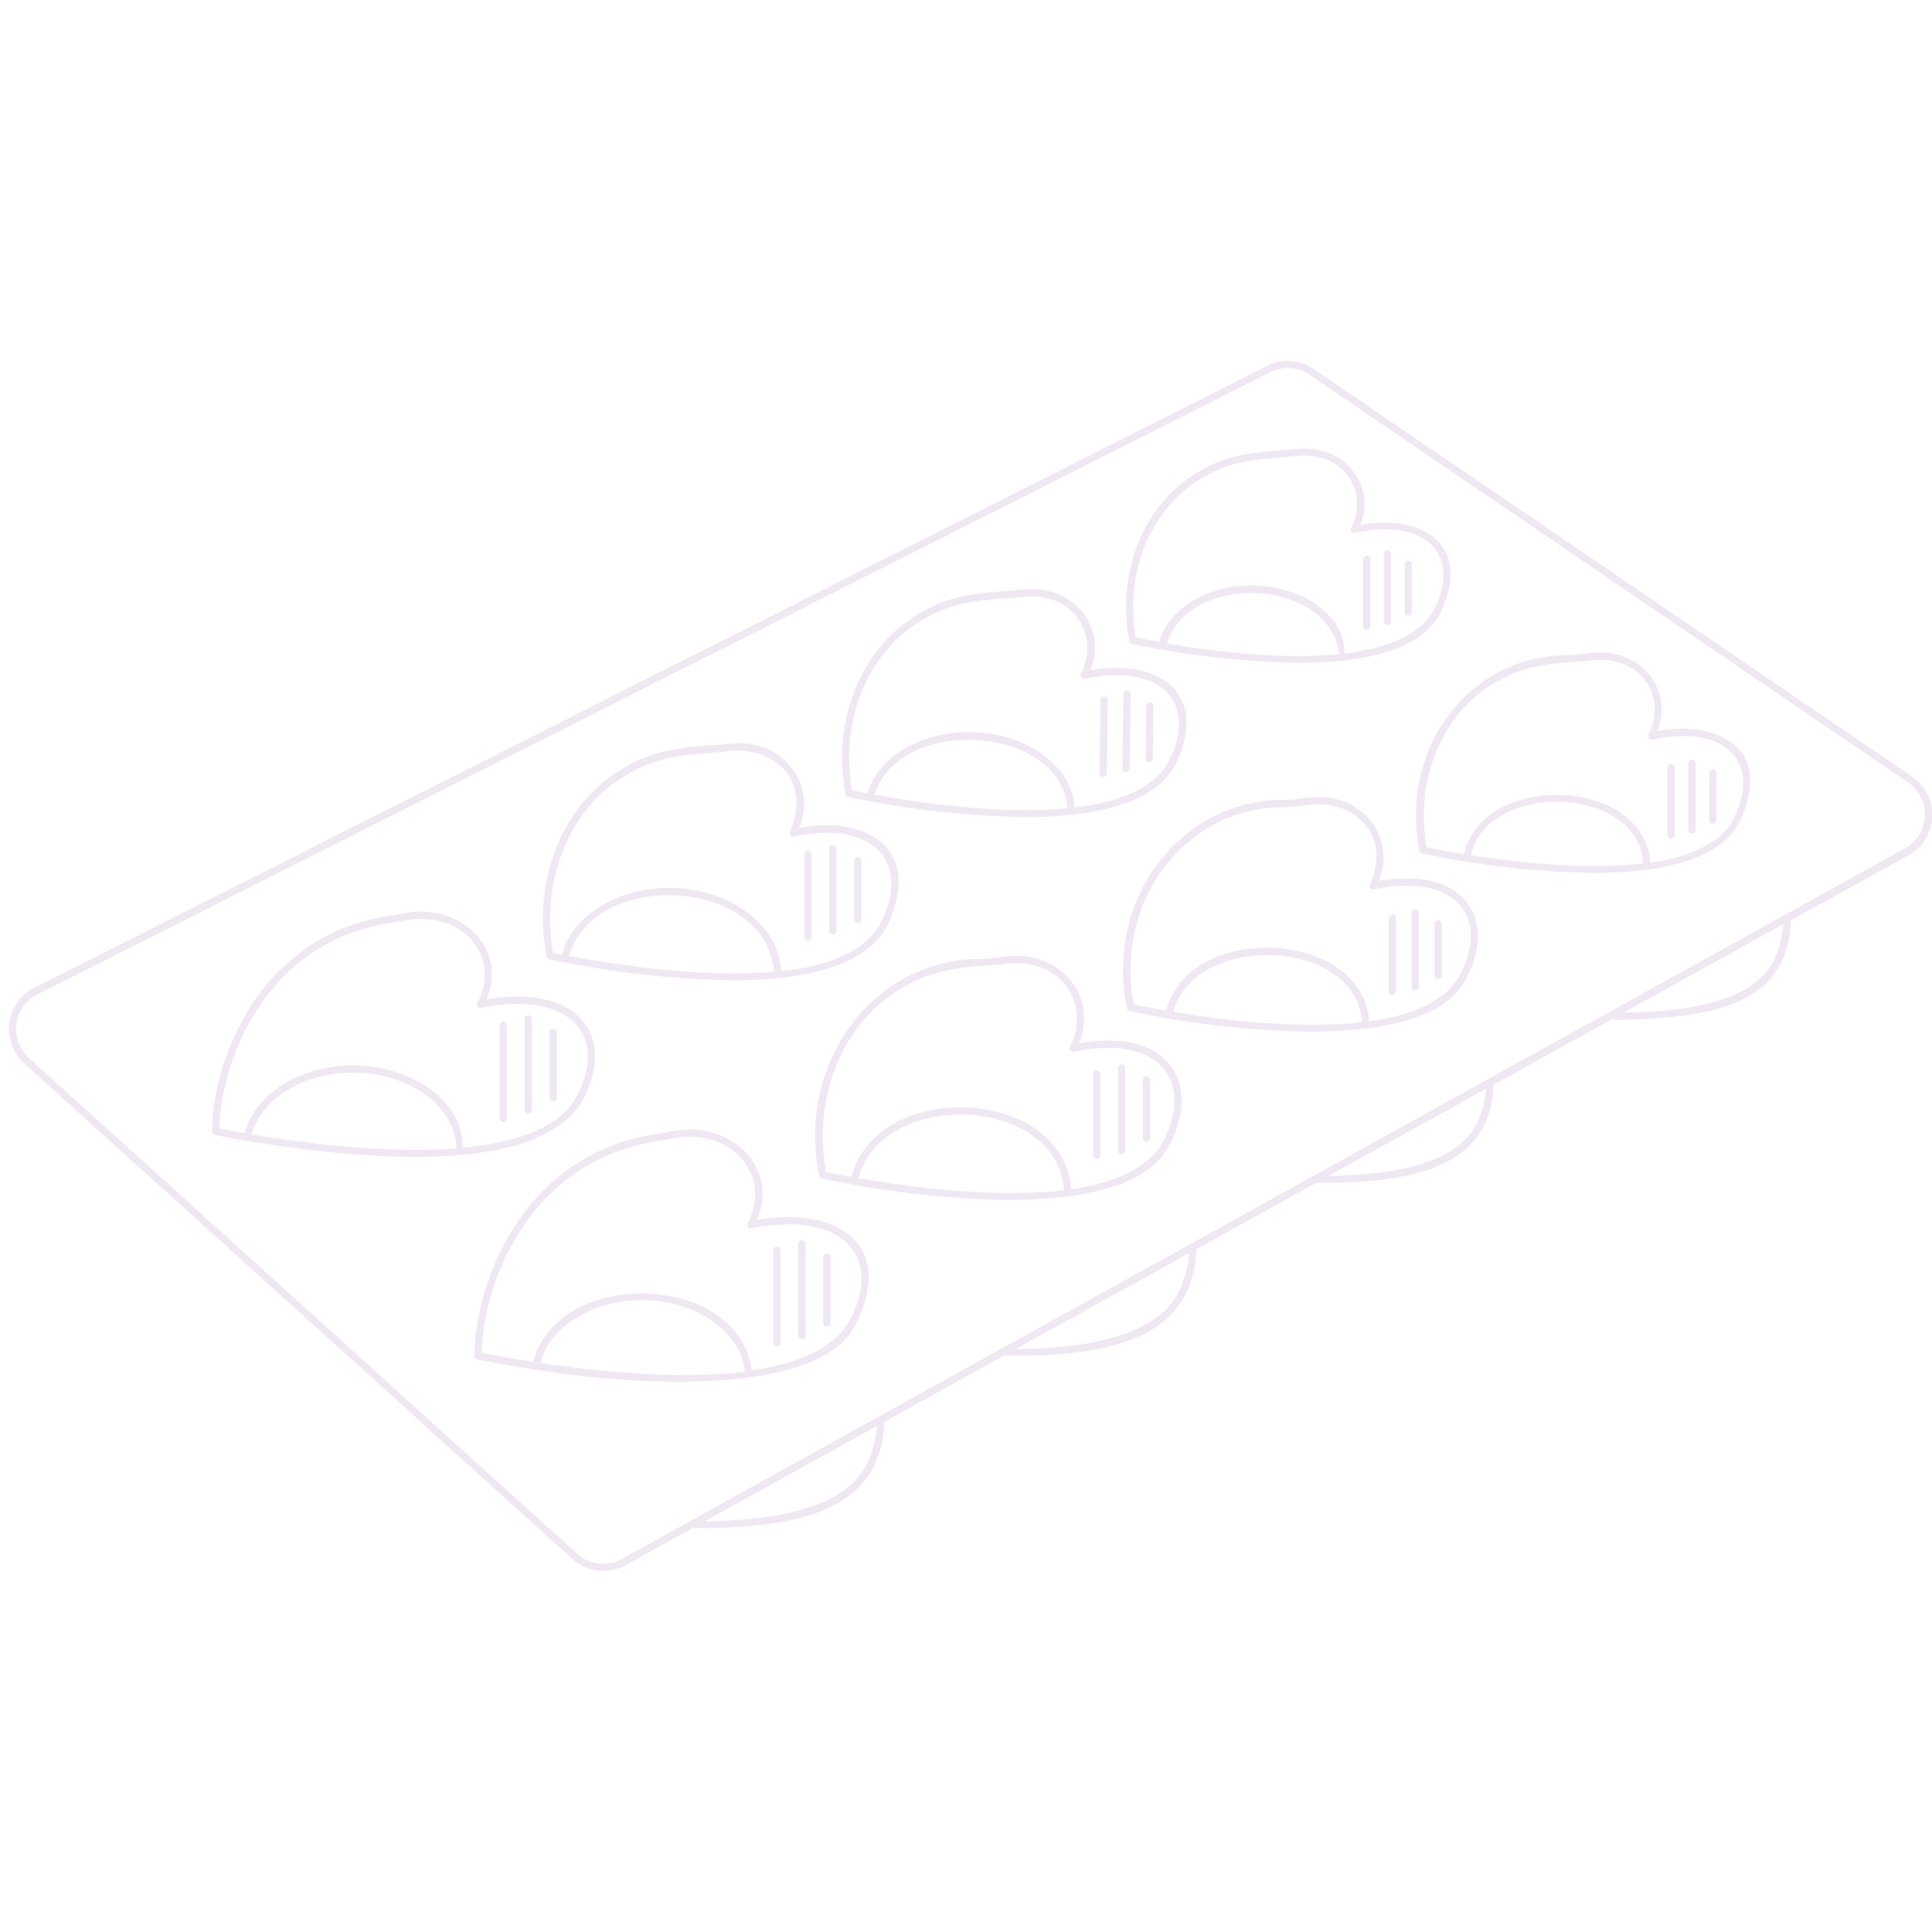 <svg id="Layer_1" data-name="Layer 1" xmlns="http://www.w3.org/2000/svg" viewBox="0 0 270 270"><defs><style>.cls-1{fill:#efe8f2;}</style></defs><path class="cls-1" d="M81.33,153.93c4.8-8.62,0-16.5-13.32-14.27,3.14-7.48-4.22-14.07-12.56-11.81-19.49,2.27-25.83,21-25.81,30.26a.51.51,0,0,0,.41.51c.91.18,2.3.45,4,.75l.79.13C46,161.28,74.36,165.35,81.33,153.93Zm-17.59,6.54c-9.91.78-21.59-.76-28.56-1.94,1.36-5,7.28-8.63,14.15-8.63,7.66,0,14,4.48,14.43,10.19A1.56,1.56,0,0,1,63.74,160.47Zm.89-.08c.28-6.4-7.16-11.51-15.3-11.5-7.37,0-13.71,4-15.15,9.47-1.43-.25-2.64-.48-3.51-.65.2-9.72,6.71-26.74,25-28.87,8.58-2.18,14.56,4.67,11.06,11.28a.5.5,0,0,0,.56.72c12.41-2.49,17.93,4,13.18,12.59C78,157.75,71.83,159.71,64.63,160.39Z"/><path class="cls-1" d="M76.77,134.07A134.64,134.64,0,0,0,102.28,137c9.42,0,18.47-1.69,21.64-7.49.13-.24,3.21-6,.62-10.17-2.06-3.35-7-4.74-12.84-3.65,2.56-6.41-2.64-12.87-10.28-11.71-5.5.56-10.23.24-16.39,4.76-7.11,5.37-10.51,15.15-8.65,24.92A.5.5,0,0,0,76.77,134.07Zm2.75-.48c3.63-12.33,27.63-10.88,28.65,2.2C98,136.72,85.57,134.74,79.52,133.59Zm6.12-24c6-4.38,10.55-4,15.9-4.56,3.79-.61,7.59,1,9.08,4.1s.09,6.43-.21,7.07a.5.5,0,0,0,.56.71c11.89-2.47,16.22,4.3,12.06,12.15-2.21,4.05-7.57,6-13.92,6.66-.13-6.33-6.93-11.44-15.14-11.64-7.45-.18-14,3.81-15.44,9.34l-1.22-.24C75.67,123.86,78.92,114.63,85.64,109.56Z"/><path class="cls-1" d="M118.53,111.37a130.36,130.36,0,0,0,24.67,2.82c9.12,0,17.88-1.62,21-7.2.13-.23,3.12-5.75.6-9.79-2-3.21-6.8-4.55-12.41-3.52,2.5-6.16-2.67-12.39-10-11.24-5.31.53-9.89.23-15.84,4.57-6.89,5.16-10.18,14.57-8.38,24A.49.49,0,0,0,118.53,111.37Zm3.71-.31c3.39-11.08,25.88-9.9,26.94,1.89C139.81,113.86,128.44,112.2,122.24,111.06Zm4.88-23.24c5.92-4.3,10.39-3.8,15.77-4.42,7.43-.76,10.8,5.68,8.16,10.75a.51.51,0,0,0,.57.71c11.39-2.37,15.71,4.06,11.64,11.64-2.09,3.81-7.11,5.64-13.07,6.35h0c-.33-5.75-6.65-10.37-14.39-10.53-7.07-.14-13.17,3.5-14.55,8.56l-2.17-.43C117.49,101.54,120.63,92.69,127.12,87.82Z"/><path class="cls-1" d="M158.21,90a123.78,123.78,0,0,0,23.23,2.64c8.6,0,16.86-1.52,19.75-6.76.12-.22,2.95-5.42.57-9.22-1.88-3-6.4-4.27-11.66-3.32,2.32-5.82-2.61-11.61-9.46-10.53-5,.5-9.31.22-14.92,4.29-6.49,4.85-9.59,13.68-7.9,22.5A.5.5,0,0,0,158.21,90Zm4.87-.11c3.18-10,22.68-9.14,24.08,1.52C179,92.23,169.15,91,163.08,89.91Zm3.25-22c5.56-4,9.77-3.57,14.82-4.15,6.95-.72,10.14,5.28,7.66,10a.51.51,0,0,0,.57.72c10.66-2.21,14.75,3.74,10.93,10.87-2,3.59-6.77,5.31-12.45,6,.28-5.31-6.05-9.52-13-9.52-6.26,0-11.66,3.36-12.83,7.89-1.38-.24-2.52-.47-3.33-.64C157.27,80.77,160.22,72.49,166.33,67.94Z"/><path class="cls-1" d="M108.59,174.21a.5.5,0,0,0-.5.51V187.6a.5.5,0,0,0,.5.51.51.51,0,0,0,.51-.51V174.72A.51.51,0,0,0,108.59,174.21Z"/><path class="cls-1" d="M112.08,173.28a.5.5,0,0,0-.51.5v12.89a.51.51,0,0,0,.51.51.5.5,0,0,0,.5-.51V173.78A.5.5,0,0,0,112.08,173.28Z"/><path class="cls-1" d="M115.56,175.18a.51.51,0,0,0-.51.51v9.2a.5.5,0,0,0,.51.5.5.5,0,0,0,.5-.5v-9.2A.5.5,0,0,0,115.56,175.18Z"/><path class="cls-1" d="M153.28,149.56a.51.51,0,0,0-.51.51v11.47a.51.51,0,0,0,1,0V150.07A.51.51,0,0,0,153.28,149.56Z"/><path class="cls-1" d="M156.76,148.73a.51.51,0,0,0-.51.51V160.7a.51.51,0,1,0,1,0V149.24A.51.51,0,0,0,156.76,148.73Z"/><path class="cls-1" d="M160.24,150.43a.5.5,0,0,0-.51.5v8.19a.51.51,0,0,0,1,0v-8.19A.5.5,0,0,0,160.24,150.43Z"/><path class="cls-1" d="M194.59,127.81a.51.51,0,0,0-.51.51v10.23a.51.51,0,0,0,.51.51.5.5,0,0,0,.5-.51V128.32A.5.5,0,0,0,194.59,127.81Z"/><path class="cls-1" d="M197.79,127.07a.51.51,0,0,0-.51.5v10.24a.51.51,0,1,0,1,0V127.57A.51.51,0,0,0,197.79,127.07Z"/><path class="cls-1" d="M201,128.58a.51.51,0,0,0-.51.51v7.3a.51.51,0,0,0,1,0v-7.3A.51.51,0,0,0,201,128.58Z"/><path class="cls-1" d="M233.54,106.8a.51.51,0,0,0-.51.51v9.35a.51.51,0,0,0,.51.51.5.5,0,0,0,.5-.51v-9.35A.5.5,0,0,0,233.54,106.8Z"/><path class="cls-1" d="M236.46,106.13a.5.5,0,0,0-.5.5V116a.5.5,0,0,0,.5.5.5.5,0,0,0,.51-.5v-9.36A.5.5,0,0,0,236.46,106.13Z"/><path class="cls-1" d="M239.39,107.51a.51.51,0,0,0-.51.51v6.67a.51.51,0,0,0,1,0V108A.51.51,0,0,0,239.39,107.51Z"/><path class="cls-1" d="M70.35,142.8a.51.51,0,0,0-.51.51v12.88a.51.51,0,1,0,1,0V143.31A.51.51,0,0,0,70.35,142.8Z"/><path class="cls-1" d="M73.83,141.87a.5.5,0,0,0-.51.5v12.89a.51.51,0,0,0,1,0V142.37A.5.5,0,0,0,73.83,141.87Z"/><path class="cls-1" d="M77.31,143.77a.51.51,0,0,0-.51.51v9.2a.51.51,0,0,0,1,0v-9.2A.51.51,0,0,0,77.31,143.77Z"/><path class="cls-1" d="M112.91,131.41a.51.51,0,0,0,.51-.51V119.43a.5.5,0,0,0-.51-.5.5.5,0,0,0-.5.5V130.9A.5.5,0,0,0,112.91,131.41Z"/><path class="cls-1" d="M116.39,130.58a.51.51,0,0,0,.51-.51V118.6a.5.5,0,0,0-.51-.5.5.5,0,0,0-.5.5v11.47A.5.5,0,0,0,116.39,130.58Z"/><path class="cls-1" d="M119.87,129a.51.51,0,0,0,.51-.51V120.3a.51.51,0,0,0-.51-.51.5.5,0,0,0-.5.51v8.18A.5.5,0,0,0,119.87,129Z"/><path class="cls-1" d="M154.17,108.58a.5.5,0,0,0,.51-.5l.13-10.24a.5.5,0,0,0-.5-.51.46.46,0,0,0-.51.5l-.13,10.23A.52.52,0,0,0,154.17,108.58Z"/><path class="cls-1" d="M157.38,107.88a.51.51,0,0,0,.51-.51L158,97.14a.51.51,0,1,0-1,0l-.13,10.23A.52.52,0,0,0,157.38,107.88Z"/><path class="cls-1" d="M160.6,106.5a.5.5,0,0,0,.51-.5l.09-7.31a.5.5,0,0,0-.5-.51c-.28-.06-.51.22-.51.5L160.1,106A.5.5,0,0,0,160.6,106.5Z"/><path class="cls-1" d="M191,88a.5.5,0,0,0,.5-.5V78.18a.5.5,0,0,0-.5-.51.51.51,0,0,0-.51.51v9.35A.5.5,0,0,0,191,88Z"/><path class="cls-1" d="M193.88,87.36a.51.51,0,0,0,.51-.51V77.5a.51.51,0,1,0-1,0v9.35A.51.51,0,0,0,193.88,87.36Z"/><path class="cls-1" d="M196.81,86.06a.5.5,0,0,0,.5-.5V78.88a.5.5,0,0,0-.5-.51.51.51,0,0,0-.51.51v6.68A.5.5,0,0,0,196.81,86.06Z"/><path class="cls-1" d="M267.23,108.54l-83.69-57a6.34,6.34,0,0,0-6.43-.42L4.73,138.07a6.47,6.47,0,0,0-1.41,10.49L80,217.89a6.39,6.39,0,0,0,7.41.85l6.46-3.57,1.37-.76,1.53-.85c15.58.1,26.33-2.73,26.82-14.84l8.24-4.57,8.48-4.69c15.48.28,26.53-2.82,26.87-14.88l12.82-7.1,4-2.2c14.31.17,24.33-2.54,24.73-13.69l16.67-9.23c.24.26.64.14,1,.17,14.52-.27,23.48-2.82,23.89-13.93l10.87-6,5.64-3.12A6.46,6.46,0,0,0,267.23,108.54Zm-146.39,96.6c-2.79,4.84-10.31,7.34-22.35,7.46l1.16-.64,3.13-1.74,19.78-10.94A14.36,14.36,0,0,1,120.84,205.14Zm43.59-24.07c-2.8,4.86-10.36,7.36-22.47,7.46l24.19-13.39A14.18,14.18,0,0,1,164.43,181.07Zm41.69-23.58c-2.55,4.43-9.43,6.72-20.44,6.84l14.08-7.79,7.92-4.39A13.26,13.26,0,0,1,206.12,157.49Zm41.52-22.83c-2.57,4.47-9.55,6.77-20.73,6.84l19.15-10.6,3.15-1.74A13,13,0,0,1,247.64,134.66Zm18.59-16.09L260,122h0L98.33,211.53,86.9,217.86a5.4,5.4,0,0,1-6.24-.72L4,147.81A5.43,5.43,0,0,1,5.19,139L177.56,52a5.36,5.36,0,0,1,5.41.35l83.69,57A5.44,5.44,0,0,1,266.23,118.57Z"/><path class="cls-1" d="M231.6,102.16c2.34-5.77-2.36-11.75-9.31-10.9-1.11.14-2.2.28-3.28.31-13.51,0-23.54,12.89-20.63,27.32a.5.5,0,0,0,.39.4A127.28,127.28,0,0,0,222.7,122c8.86,0,17.36-1.57,20.34-7,.13-.23,3-5.59.59-9.49C241.7,102.47,237,101.18,231.6,102.16Zm-26,17.34c2.21-10.23,22.84-9.83,24,.71l0,.46C221.72,121.62,212.11,120.55,205.55,119.5Zm36.61-4.93c-1.9,3.43-6.27,5.19-11.55,6l-.05-.4c-1.34-11.75-23.54-12.19-26-.79h0c-2.24-.37-4.07-.73-5.23-1-1.53-8.59,1.52-17.13,7.81-21.83,5.74-4.16,10.08-3.67,15.29-4.27,7.17-.74,10.47,5.46,7.9,10.36a.52.52,0,0,0,.57.72C241.88,101.07,246.1,107.2,242.16,114.57Z"/><path class="cls-1" d="M192.7,123.1c2.51-6.09-2.43-12.56-9.84-11.63-1.18.14-2.34.29-3.49.32-14.37,0-25,13.77-21.88,29.11a.52.52,0,0,0,.39.4c7.45,1.7,41,7.41,47-4.51C209.1,129,205.28,121,192.7,123.1ZM164,141.41c2.8-11,25-10.48,26.3,1l.06.44C181.56,143.88,170.85,142.56,164,141.41Zm40-5.11c-2.06,3.76-6.88,5.64-12.67,6.44l0-.39C189.84,129.66,166,129,163,141.24c-1.93-.34-3.5-.65-4.55-.87-2.75-14.62,7.33-27.59,21-27.56,1.21,0,2.4-.2,3.58-.34,3.72-.44,7.19,1.21,8.64,4.11,1.54,3.08.09,6.36-.22,7a.52.52,0,0,0,.57.72C203.72,121.84,208.17,128.47,204,136.3Z"/><path class="cls-1" d="M150.81,145.79c2.59-6.35-2.38-13-10.14-12.12-1.22.15-2.41.31-3.61.34-14.9,0-25.78,14.37-22.6,30.27a.53.53,0,0,0,.39.41c7.71,1.77,42.34,7.71,48.57-4.68C167.77,151.92,163.88,143.54,150.81,145.79ZM120,164.64a2,2,0,0,1-.19.57.46.46,0,0,1-.5.22.46.46,0,0,0,.5-.22,2,2,0,0,0,.19-.57c3.17-12.38,27.23-11.67,28.65,1.24l.08.44C139.06,167.5,127.07,165.89,120,164.64Zm42.56-5.12c-2.11,3.86-7,5.82-12.89,6.67v-.39c-1.6-14.11-27.22-14.88-30.67-1.34-1.48-.27-2.71-.51-3.57-.7-1.71-9.57,1.64-19.09,8.58-24.33,6.14-4.51,10.88-4.12,16.39-4.7,8.1-1.13,12.07,5.86,9.15,11.53a.51.51,0,0,0,.57.72C162.35,144.41,166.84,151.43,162.53,159.52Z"/><path class="cls-1" d="M105.8,170.48c3.26-7.69-4.31-14.51-12.91-12.17-20.15,2.4-26.57,21.53-26.59,31.16a.52.52,0,0,0,.41.51c1.67.34,4.47.87,7.93,1.4l.55.08c12.1,2.06,39.28,4,44.34-6.3.15-.26,3.61-6.37.71-10.83C117.93,170.77,112.32,169.3,105.8,170.48Zm-30.29,20c1.28-5,7.24-8.78,14.18-8.78,7.55,0,13.81,4.35,14.4,10C94.85,192.82,83.48,191.67,75.51,190.48Zm43.14-5.82c-2.24,3.9-7.35,5.94-13.56,6.85-1.92-13.79-27.06-14.45-30.59-1.18-3.11-.48-5.62-1-7.17-1.26.19-10,6.9-27.57,25.76-29.77,8.85-2.25,15,4.83,11.4,11.64a.51.51,0,0,0,.56.73C117.86,169.09,123.55,175.79,118.65,184.66Z"/></svg>